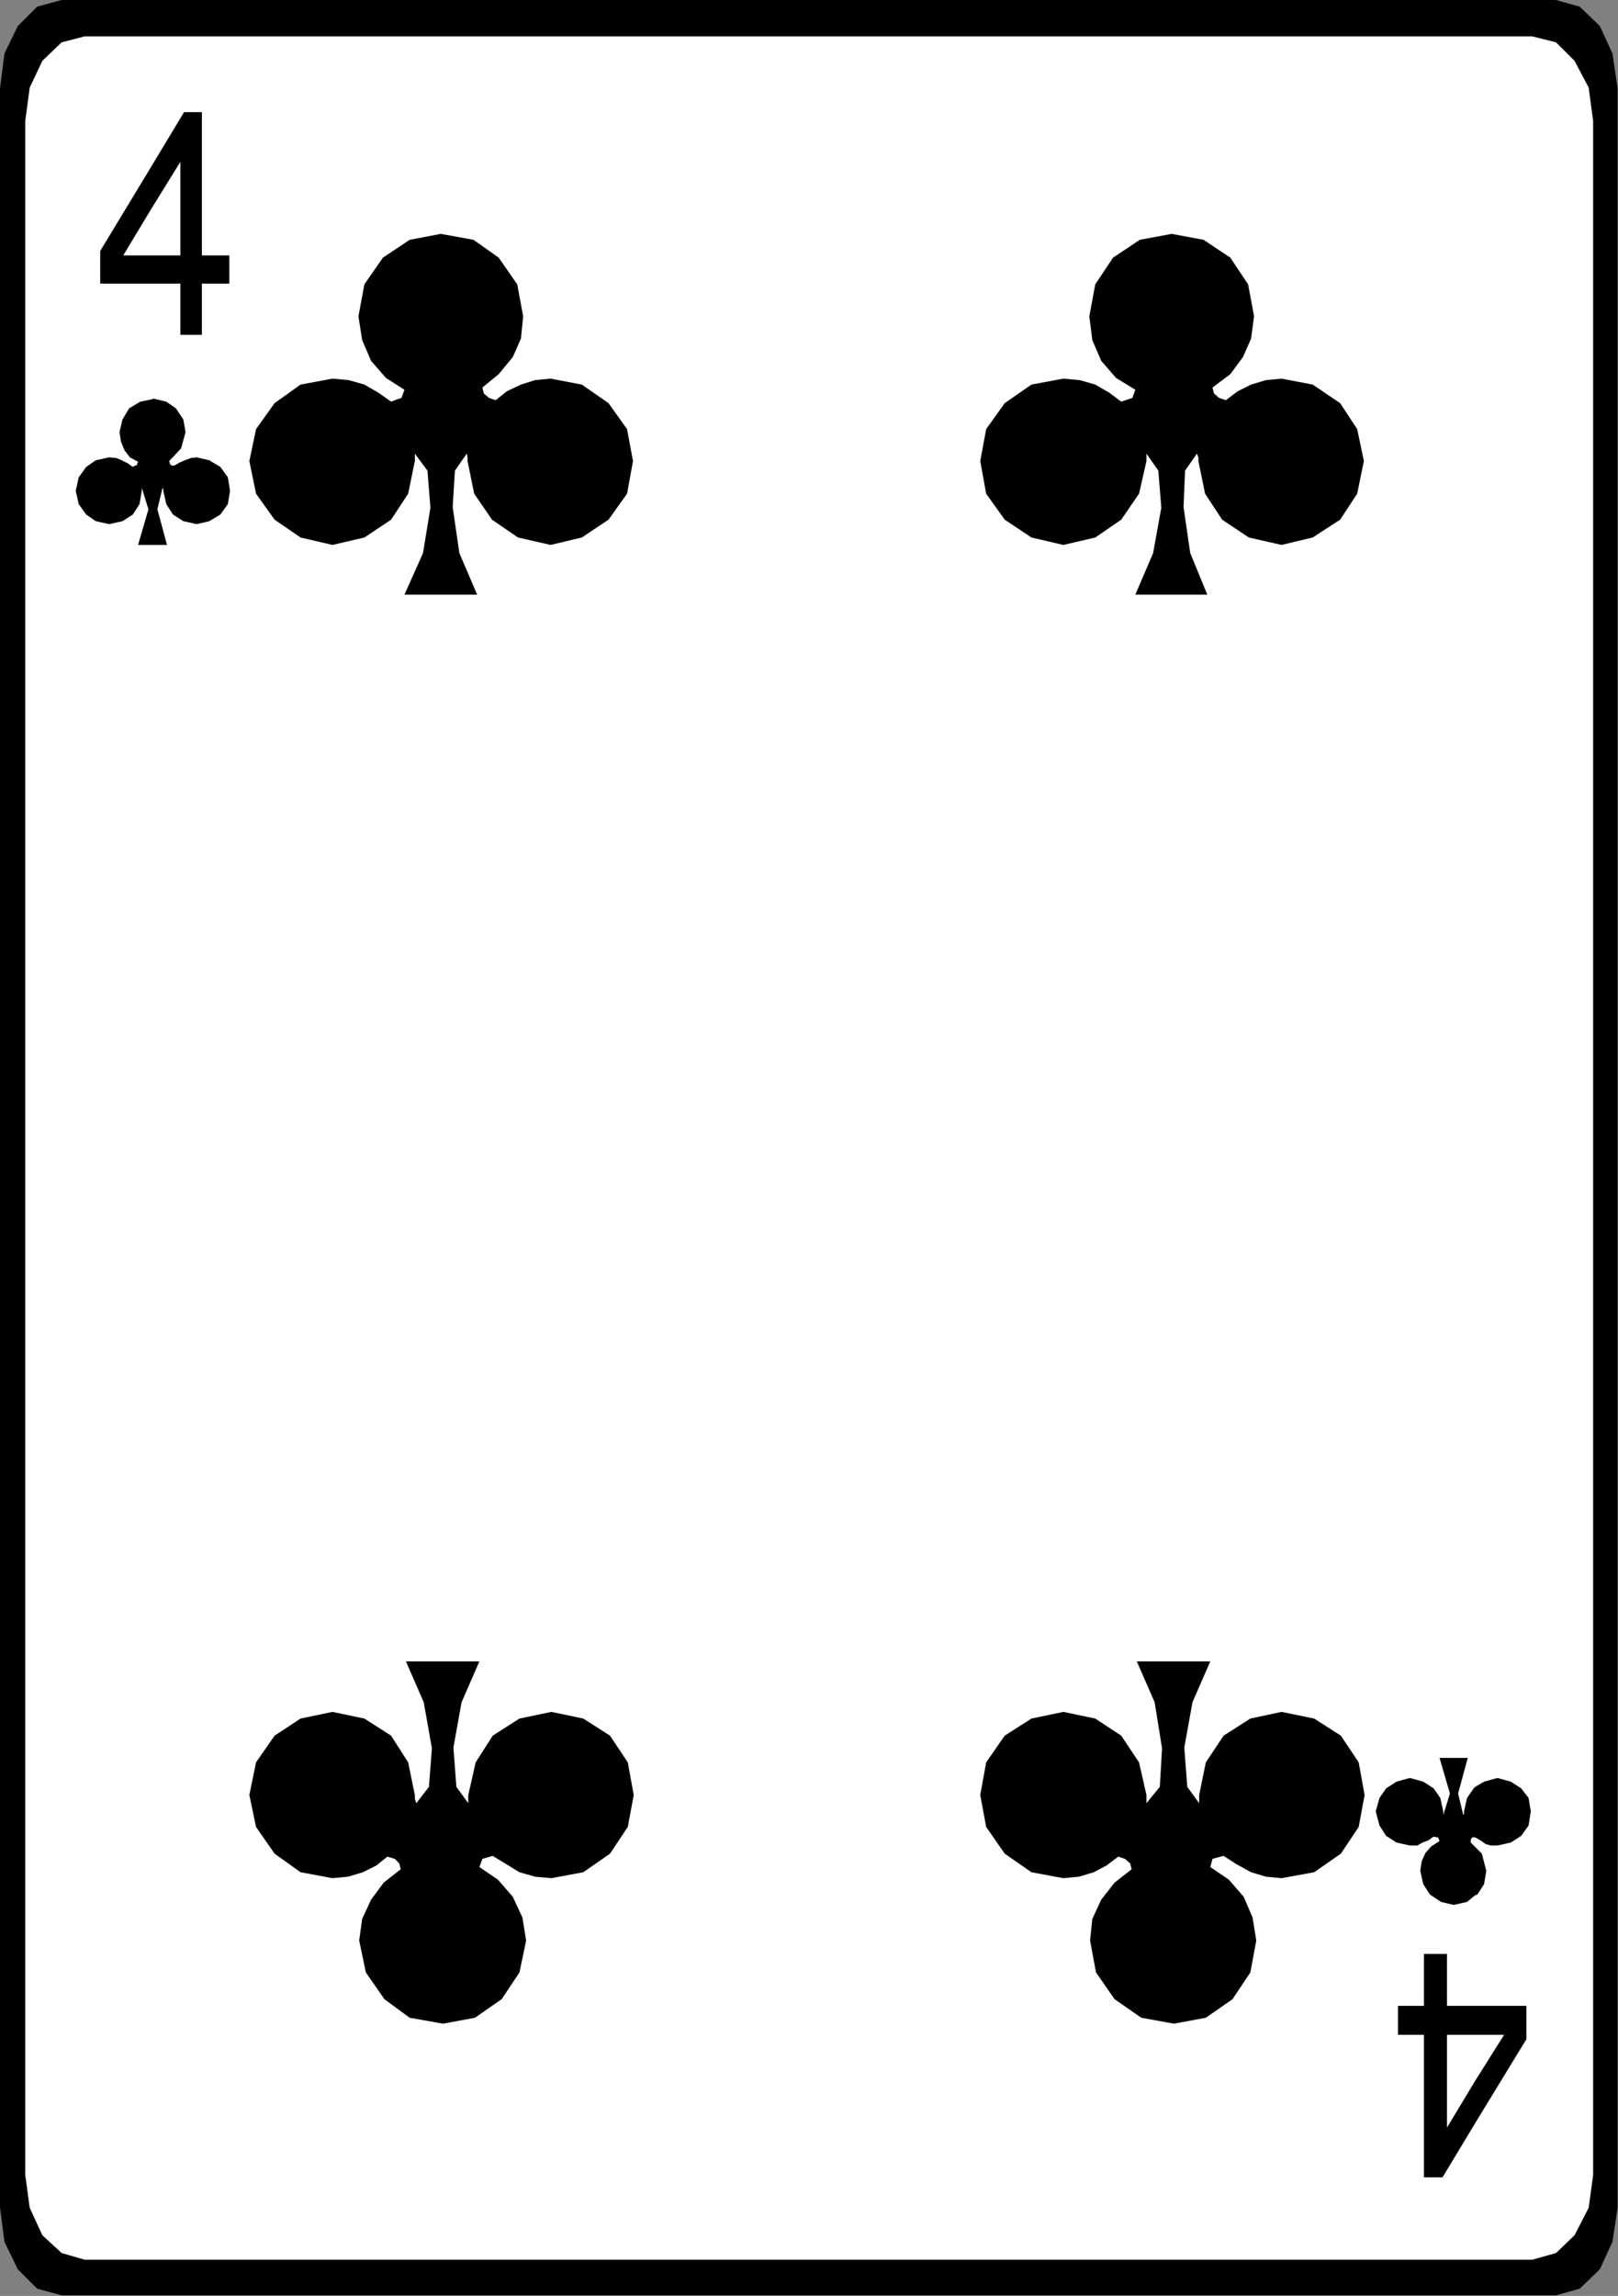 <?xml version="1.0" encoding="utf-8"?>
<svg viewBox="572.893 532.685 209.281 296.832" xmlns="http://www.w3.org/2000/svg">
  <rect x="572.893" y="532.685" width="209.281" height="296.832" fill="#808080" stroke="none"/>
  <g id="g1784" transform="matrix(1.333, 0, 0, -1.333, 580.862, 532.685)">
    <path d="m 0,0 h 145.008 l 2.304,-0.648 1.944,-1.872 1.224,-2.664 0.504,-3.384 v -205.56 l -0.504,-3.312 -1.224,-2.664 -1.944,-1.872 -2.304,-0.648 H 0 l -2.376,0.648 -1.872,1.872 -1.296,2.664 -0.433,3.312 v 205.56 l 0.433,3.384 1.296,2.664 1.872,1.872 z" style="fill:#000000;fill-opacity:1;fill-rule:nonzero;stroke:none" id="path1786"/>
  </g>
  <g id="g1788" transform="matrix(1.333, 0, 0, -1.333, 583.838, 537.389)">
    <path d="m 0,0 h 140.472 l 2.304,-0.576 1.8,-1.8 1.368,-2.592 0.432,-3.24 v -199.224 l -0.432,-3.168 -1.368,-2.664 -1.8,-1.728 -2.304,-0.648 H 0 l -2.231,0.648 -1.873,1.728 -1.224,2.664 -0.432,3.168 V -8.208 l 0.432,3.24 1.224,2.592 1.873,1.8 z" style="fill:#ffffff;fill-opacity:1;fill-rule:nonzero;stroke:none" id="path1790"/>
  </g>
  <g id="g1792" transform="matrix(1.333, 0, 0, -1.333, 592.478, 554.189)">
    <path d="M 0,0 V -4.104 L -2.735,-8.64 H 0 v -2.736 h -4.968 v 3.168 z m 0,-22.608 -1.08,-0.216 -1.08,-0.648 -0.648,-1.08 -0.288,-1.224 0.144,-0.936 0.36,-0.864 0.505,-0.648 0.792,-0.432 -0.144,-0.36 h -0.145 l -0.216,-0.144 -0.504,0.36 -0.576,0.288 -0.504,0.216 -0.72,0.072 -1.296,-0.288 -0.935,-0.648 -0.721,-1.008 -0.288,-1.296 0.288,-1.296 0.721,-1.009 0.935,-0.648 1.296,-0.287 1.296,0.287 1.008,0.648 0.649,1.009 0.215,1.296 v 0.144 0.144 l 0.648,-2.088 -1.007,-3.456 H 0 Z m 30.6,-5.256 0.072,-0.36 v -0.36 l 0.648,-3.168 1.728,-2.52 2.52,-1.728 3.168,-0.72 3.024,0.72 2.593,1.728 1.799,2.52 0.576,3.168 -0.576,3.096 -1.799,2.52 -2.593,1.8 -3.024,0.576 -1.512,-0.144 -1.368,-0.432 -1.368,-0.648 -1.08,-0.864 -0.648,0.216 -0.504,0.432 -0.144,0.576 1.584,1.296 1.368,1.656 0.792,1.8 0.216,2.16 -0.575,3.096 -1.801,2.592 -2.447,1.728 -3.168,0.576 -3.024,-0.576 -2.593,-1.728 -1.799,-2.592 -0.577,-3.096 0.36,-2.304 0.864,-2.016 1.44,-1.657 1.8,-1.151 -0.287,-0.792 -0.433,-0.144 -0.576,-0.216 -1.224,0.864 -1.367,0.792 -1.513,0.432 -1.584,0.144 -3.096,-0.576 -2.519,-1.8 -1.801,-2.52 -0.648,-3.096 0.648,-3.168 1.801,-2.52 2.519,-1.728 3.096,-0.72 3.097,0.72 2.591,1.728 1.657,2.52 0.648,3.168 v 0.36 0.36 l 1.224,-1.657 0.287,-3.599 -0.719,-4.392 -1.801,-4.032 h 7.056 l -1.728,4.032 -0.648,4.464 0.216,3.527 z m 70.848,0 0.144,-0.36 v -0.36 l 0.648,-3.168 1.656,-2.52 2.592,-1.728 3.168,-0.72 3.024,0.72 2.664,1.728 1.656,2.52 0.648,3.168 -0.648,3.096 -1.656,2.52 -2.664,1.8 -3.024,0.576 -1.511,-0.144 -1.44,-0.432 -1.297,-0.648 -1.152,-0.864 -0.648,0.216 -0.504,0.432 -0.144,0.576 1.728,1.296 1.225,1.656 0.792,1.8 0.287,2.16 -0.576,3.096 -1.728,2.592 -2.592,1.728 -3.096,0.576 -3.096,-0.576 -2.592,-1.728 -1.728,-2.592 -0.576,-3.096 0.288,-2.304 0.865,-2.016 1.439,-1.657 1.872,-1.151 -0.287,-0.792 -0.433,-0.144 -0.648,-0.216 -1.151,0.864 -1.369,0.792 -1.512,0.432 -1.584,0.144 -3.096,-0.576 -2.592,-1.8 -1.8,-2.52 -0.576,-3.096 0.576,-3.168 1.8,-2.52 2.592,-1.728 3.096,-0.72 3.096,0.72 2.52,1.728 1.728,2.52 0.72,3.168 v 0.36 0.36 l 1.153,-1.657 0.287,-3.599 -0.792,-4.392 -1.728,-4.032 h 6.985 l -1.657,4.032 -0.648,4.464 0.144,3.527 z m -75.743,-130.896 -0.144,0.432 v 0.36 l -0.648,3.168 -1.657,2.592 -2.591,1.656 -3.097,0.648 -3.096,-0.648 -2.519,-1.656 -1.801,-2.592 -0.648,-3.168 0.648,-3.096 1.801,-2.592 2.519,-1.8 3.096,-0.576 1.513,0.144 1.439,0.432 1.296,0.648 1.08,0.864 0.72,-0.216 0.432,-0.432 0.144,-0.576 -1.656,-1.296 -1.224,-1.656 -0.864,-1.872 -0.287,-2.088 0.647,-3.096 1.8,-2.592 2.449,-1.8 3.239,-0.576 3.097,0.576 2.591,1.8 1.728,2.592 0.648,3.096 -0.36,2.232 -0.936,2.016 -1.44,1.656 -1.8,1.224 0.288,0.792 0.504,0.144 0.504,0.144 1.296,-0.792 1.296,-0.792 1.512,-0.432 1.584,-0.144 3.096,0.576 2.593,1.8 1.727,2.592 0.576,3.096 -0.576,3.168 -1.727,2.592 -2.593,1.656 -3.096,0.648 -3.096,-0.648 -2.592,-1.656 -1.656,-2.592 -0.719,-3.168 v -0.36 -0.432 l -1.153,1.584 -0.288,3.816 0.792,4.392 1.728,3.96 h -7.128 l 1.728,-3.96 0.792,-4.464 -0.288,-3.744 z m 70.847,0 v 0.432 0.36 l -0.72,3.168 -1.728,2.592 -2.52,1.656 -3.096,0.648 -3.096,-0.648 -2.592,-1.656 -1.8,-2.592 -0.576,-3.168 0.576,-3.096 1.8,-2.592 2.592,-1.8 3.096,-0.576 1.512,0.144 1.44,0.432 1.225,0.648 1.151,0.864 0.648,-0.216 0.504,-0.432 0.144,-0.576 -1.655,-1.296 -1.296,-1.656 -0.865,-1.872 -0.215,-2.088 0.575,-3.096 1.801,-2.592 2.591,-1.8 3.168,-0.576 3.096,0.576 2.592,1.8 1.728,2.592 0.576,3.096 -0.36,2.232 -0.864,2.016 -1.44,1.656 -1.799,1.224 0.215,0.792 0.504,0.144 0.577,0.144 1.223,-0.792 1.441,-0.792 1.44,-0.432 1.511,-0.144 3.168,0.576 2.592,1.8 1.729,2.592 0.575,3.096 -0.575,3.168 -1.729,2.592 -2.592,1.656 -3.168,0.648 -3.024,-0.648 -2.591,-1.656 -1.729,-2.592 -0.647,-3.168 v -0.36 -0.432 l -1.153,1.584 -0.288,3.816 0.792,4.392 1.729,3.96 h -7.129 l 1.728,-3.96 0.72,-4.464 -0.216,-3.744 z M 0,-11.376 V -8.64 H 2.808 V 0.432 L 0,-4.104 V 0 L 3.168,5.256 H 4.896 V -8.64 h 2.665 v -2.736 H 4.896 v -4.968 H 2.808 v 4.968 z m 128.448,-167.04 v -2.808 h -2.736 v -9 l 2.736,4.536 v -4.104 l -3.168,-5.256 h -1.8 v 13.824 h -2.52 v 2.808 h 2.52 v 5.04 h 2.232 v -5.04 z m 0,21.24 v -4.896 h -0.287 l -0.145,-0.216 v -0.288 l 0.432,-0.432 v -4.68 l -0.792,-0.648 -1.296,-0.288 -1.224,0.288 -1.08,0.72 -0.648,1.008 -0.288,1.296 0.144,0.936 0.36,0.792 0.576,0.648 0.792,0.504 -0.144,0.36 h -0.143 l -0.289,0.072 -0.503,-0.36 -0.577,-0.216 -0.504,-0.288 h -0.72 l -1.296,0.288 -1.008,0.648 -0.647,1.008 -0.361,1.368 0.361,1.296 0.647,0.936 1.008,0.648 1.296,0.36 1.296,-0.36 1.008,-0.648 0.648,-0.936 0.289,-1.296 v -0.216 -0.144 l 0.647,2.088 -1.008,3.456 h 2.736 l -0.936,-3.456 0.504,-2.088 0.073,0.144 v 0.216 l 0.287,1.296 0.648,0.936 z m -127.367,126 0.071,-0.144 v -0.144 l 0.288,-1.296 0.648,-1.009 1.008,-0.648 1.297,-0.287 1.223,0.287 1.08,0.648 0.72,1.009 0.216,1.296 -0.216,1.296 -0.72,1.008 -1.08,0.648 -1.223,0.288 -0.577,-0.072 -0.576,-0.216 -0.504,-0.217 -0.504,-0.287 H 1.944 l -0.144,0.144 -0.072,0.288 1.152,1.224 0.432,1.584 -0.216,1.224 -0.72,1.08 -0.936,0.648 -1.224,0.288 L 0,-22.608 V -36.72 h 1.512 l -0.935,3.456 z m 127.367,-130.896 v 4.896 l 0.864,0.504 1.296,0.36 1.296,-0.36 1.009,-0.648 0.719,-0.936 0.216,-1.296 -0.216,-1.368 -0.719,-1.008 -1.009,-0.648 -1.296,-0.288 h -0.648 l -0.503,0.144 -0.504,0.36 z m 0,-5.616 v 4.68 l 0.648,-0.648 0.432,-1.656 -0.216,-1.296 -0.647,-1.008 z m 0,-22.104 v 4.104 l 2.808,4.464 h -2.808 v 2.808 h 4.968 v -3.24 z" style="fill:#000000;fill-opacity:1;fill-rule:nonzero;stroke:none" id="path1794"/>
  </g>
</svg>